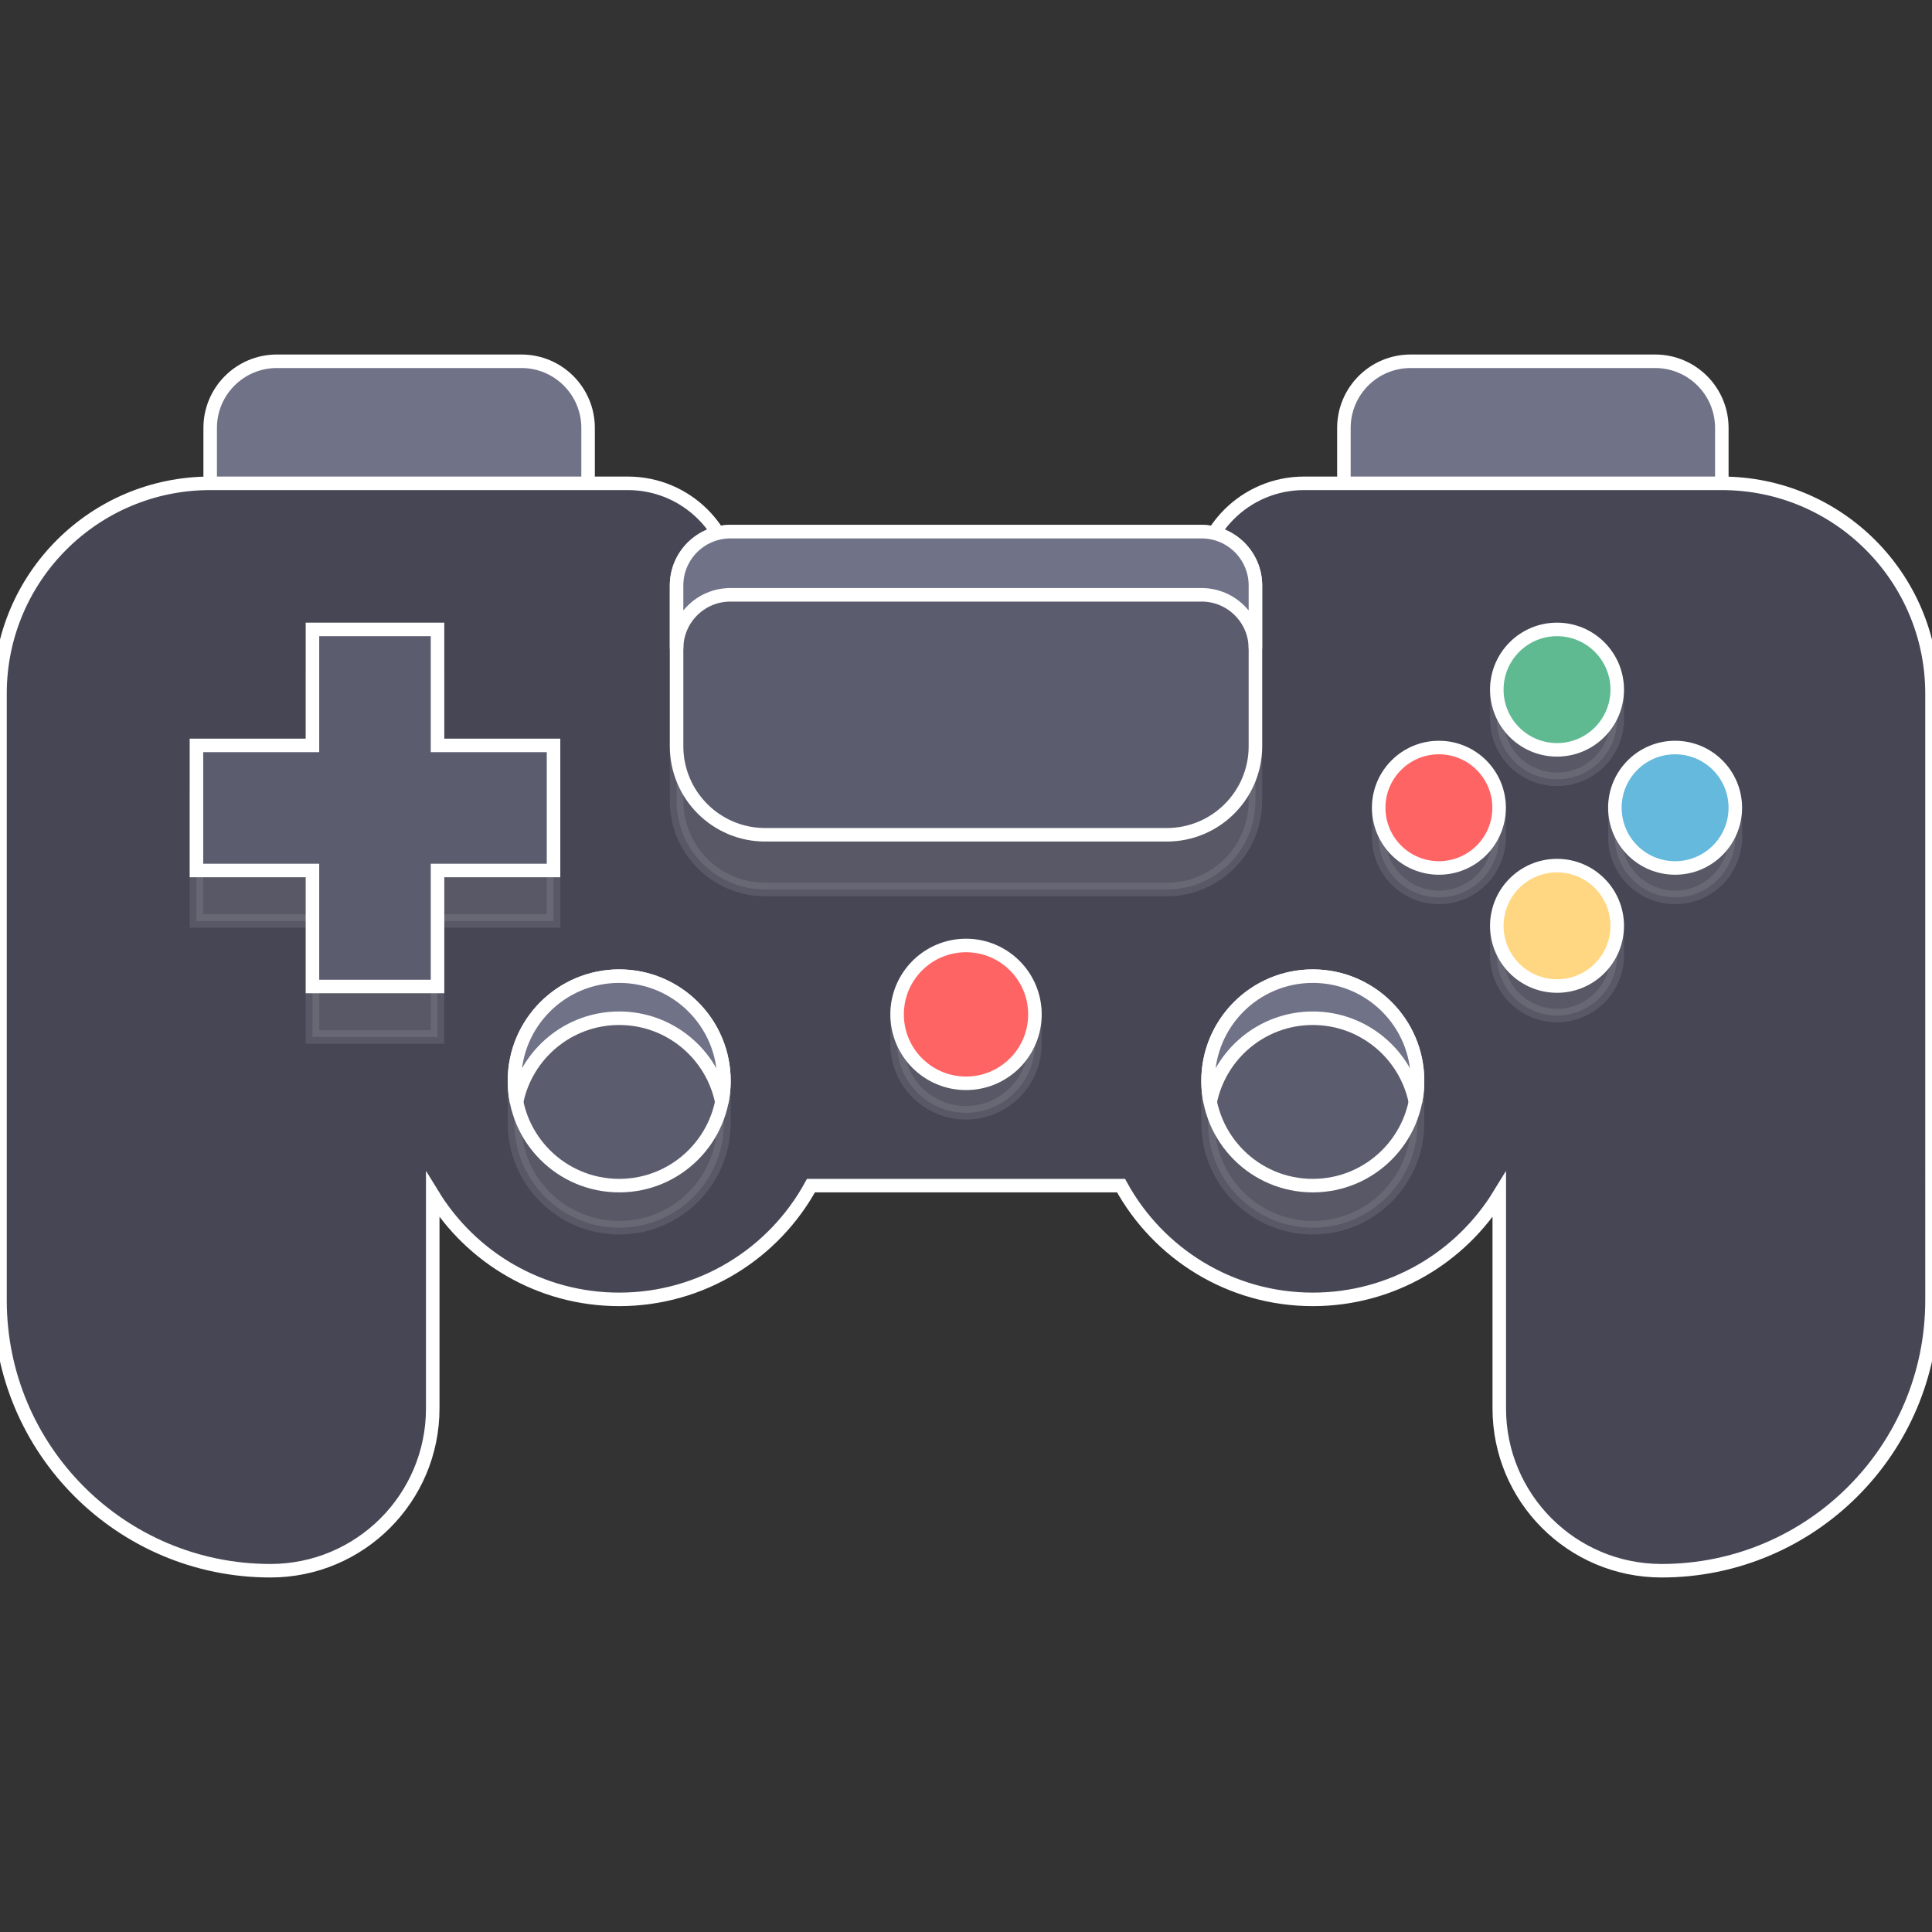 <!DOCTYPE svg PUBLIC "-//W3C//DTD SVG 1.1//EN" "http://www.w3.org/Graphics/SVG/1.1/DTD/svg11.dtd">
<!-- Uploaded to: SVG Repo, www.svgrepo.com, Transformed by: SVG Repo Mixer Tools -->
<svg height="800px" width="800px" version="1.1" id="Layer_1" xmlns="http://www.w3.org/2000/svg" xmlns:xlink="http://www.w3.org/1999/xlink" viewBox="0 0 512.002 512.002" xml:space="preserve" fill="#ffffff" stroke="#ffffff" stroke-width="3.584">
<rect x="0" y="0" width="512.002" height="512.002" fill="#333333" stroke="none"/>
<g id="SVGRepo_bgCarrier" stroke-width="0"/>
<g id="SVGRepo_tracerCarrier" stroke-linecap="round" stroke-linejoin="round"/>
<g id="SVGRepo_iconCarrier"> <g> <path style="fill:#707287;" d="M138.182,95.742H73.366c-9.757,0-17.666,7.909-17.666,17.666v36.416h100.149v-36.416 C155.848,103.651,147.939,95.742,138.182,95.742z"/> <path style="fill:#707287;" d="M373.818,95.742h64.816c9.757,0,17.666,7.909,17.666,17.666v36.416H356.151v-36.416 C356.152,103.651,364.061,95.742,373.818,95.742z"/> </g> <path style="fill:#464655;" d="M456.301,128.087H345.6c-15.536,0-28.131,12.594-28.131,28.131v25.574H194.531v-25.574 c0-15.536-12.594-28.131-28.131-28.131H55.7c-30.762,0-55.7,24.938-55.7,55.7V344.59c0,39.582,32.087,71.67,71.67,71.67l0,0 c23.754,0,43.011-19.256,43.011-43.011v-56.61c10.177,16.618,28.498,27.709,49.412,27.709c21.92,0,40.993-12.184,50.824-30.146 h82.169c9.831,17.962,28.903,30.146,50.824,30.146c20.914,0,39.235-11.091,49.412-27.709v56.61 c0,23.754,19.256,43.011,43.011,43.011l0,0c39.582,0,71.67-32.087,71.67-71.67V183.787C512,153.025,487.063,128.087,456.301,128.087 z"/> <path style="opacity:0.1;enable-background:new ;" d="M318.434,155.401H193.568c-7.88,0-14.268,6.388-14.268,14.268v42.581 c0,12.967,10.512,23.48,23.48,23.48h106.442c12.967,0,23.48-10.512,23.48-23.48v-42.581 C332.7,161.789,326.313,155.401,318.434,155.401z"/> <path style="fill:#5B5D6E;" d="M318.434,140.899H193.568c-7.88,0-14.268,6.388-14.268,14.268v42.581 c0,12.967,10.512,23.48,23.48,23.48h106.442c12.967,0,23.48-10.512,23.48-23.48v-42.581 C332.7,147.287,326.313,140.899,318.434,140.899z"/> <path style="fill:#707287;" d="M318.434,140.899H193.568c-7.88,0-14.268,6.388-14.268,14.268V171.9 c0-7.879,6.388-14.268,14.268-14.268h124.866c7.879,0,14.268,6.388,14.268,14.268v-16.733 C332.7,147.287,326.313,140.899,318.434,140.899z"/> <path style="opacity:0.1;enable-background:new ;" d="M191.849,297.6c0,15.33-12.427,27.756-27.756,27.756 c-15.33,0-27.756-12.427-27.756-27.756v-11.155h55.513L191.849,297.6z"/> <path style="opacity:0.1;enable-background:new ;" d="M375.664,297.6c0,15.33-12.427,27.756-27.756,27.756 c-15.33,0-27.756-12.427-27.756-27.756v-11.155h55.513V297.6H375.664z"/> <circle style="fill:#5B5D6E;" cx="164.096" cy="286.449" r="27.756"/> <path style="fill:#707287;" d="M164.093,269.844c13.419,0,24.613,9.522,27.195,22.178c0.368-1.802,0.561-3.667,0.561-5.578 c0-15.33-12.427-27.756-27.756-27.756s-27.756,12.427-27.756,27.756c0,1.911,0.193,3.776,0.561,5.578 C139.479,279.367,150.673,269.844,164.093,269.844z"/> <circle style="fill:#5B5D6E;" cx="347.904" cy="286.449" r="27.756"/> <path style="fill:#707287;" d="M347.908,269.844c13.419,0,24.613,9.522,27.195,22.178c0.368-1.802,0.561-3.667,0.561-5.578 c0-15.33-12.427-27.756-27.756-27.756s-27.756,12.427-27.756,27.756c0,1.911,0.193,3.776,0.561,5.578 C323.295,279.367,334.49,269.844,347.908,269.844z"/> <path style="opacity:0.1;enable-background:new ;" d="M274.265,276.636c0,10.087-8.177,18.265-18.265,18.265 s-18.265-8.177-18.265-18.265v-7.809h36.53V276.636z"/> <circle style="fill:#FF6465;" cx="256.006" cy="268.824" r="18.265"/> <polygon style="opacity:0.1;enable-background:new ;" points="146.693,210.928 115.952,210.928 115.952,180.187 82.803,180.187 82.803,210.928 52.061,210.928 52.061,244.077 82.803,244.077 82.803,274.819 115.952,274.819 115.952,244.077 146.693,244.077 "/> <polygon style="fill:#5B5D6E;" points="146.693,197.542 115.952,197.542 115.952,166.801 82.803,166.801 82.803,197.542 52.061,197.542 52.061,230.69 82.803,230.69 82.803,261.432 115.952,261.432 115.952,230.69 146.693,230.69 "/> <path style="opacity:0.1;enable-background:new ;" d="M428.581,190.567c0,8.814-7.145,15.958-15.958,15.958 s-15.958-7.145-15.958-15.958v-7.809h31.917v7.809H428.581z"/> <path style="opacity:0.1;enable-background:new ;" d="M428.581,253.165c0,8.814-7.145,15.958-15.958,15.958 s-15.958-7.145-15.958-15.958v-7.809h31.917v7.809H428.581z"/> <path style="opacity:0.1;enable-background:new ;" d="M397.282,221.866c0,8.814-7.145,15.958-15.958,15.958 s-15.958-7.145-15.958-15.958v-7.809h31.917v7.809H397.282z"/> <path style="opacity:0.1;enable-background:new ;" d="M459.88,221.866c0,8.814-7.145,15.958-15.958,15.958 c-8.814,0-15.958-7.145-15.958-15.958v-7.809h31.917v7.809H459.88z"/> <circle style="fill:#5FBA91;" cx="412.628" cy="182.76" r="15.958"/> <circle style="fill:#FFD782;" cx="412.628" cy="245.353" r="15.958"/> <circle style="fill:#FF6465;" cx="381.325" cy="214.062" r="15.958"/> <circle style="fill:#64B9DC;" cx="443.919" cy="214.062" r="15.958"/> </g>
</svg>